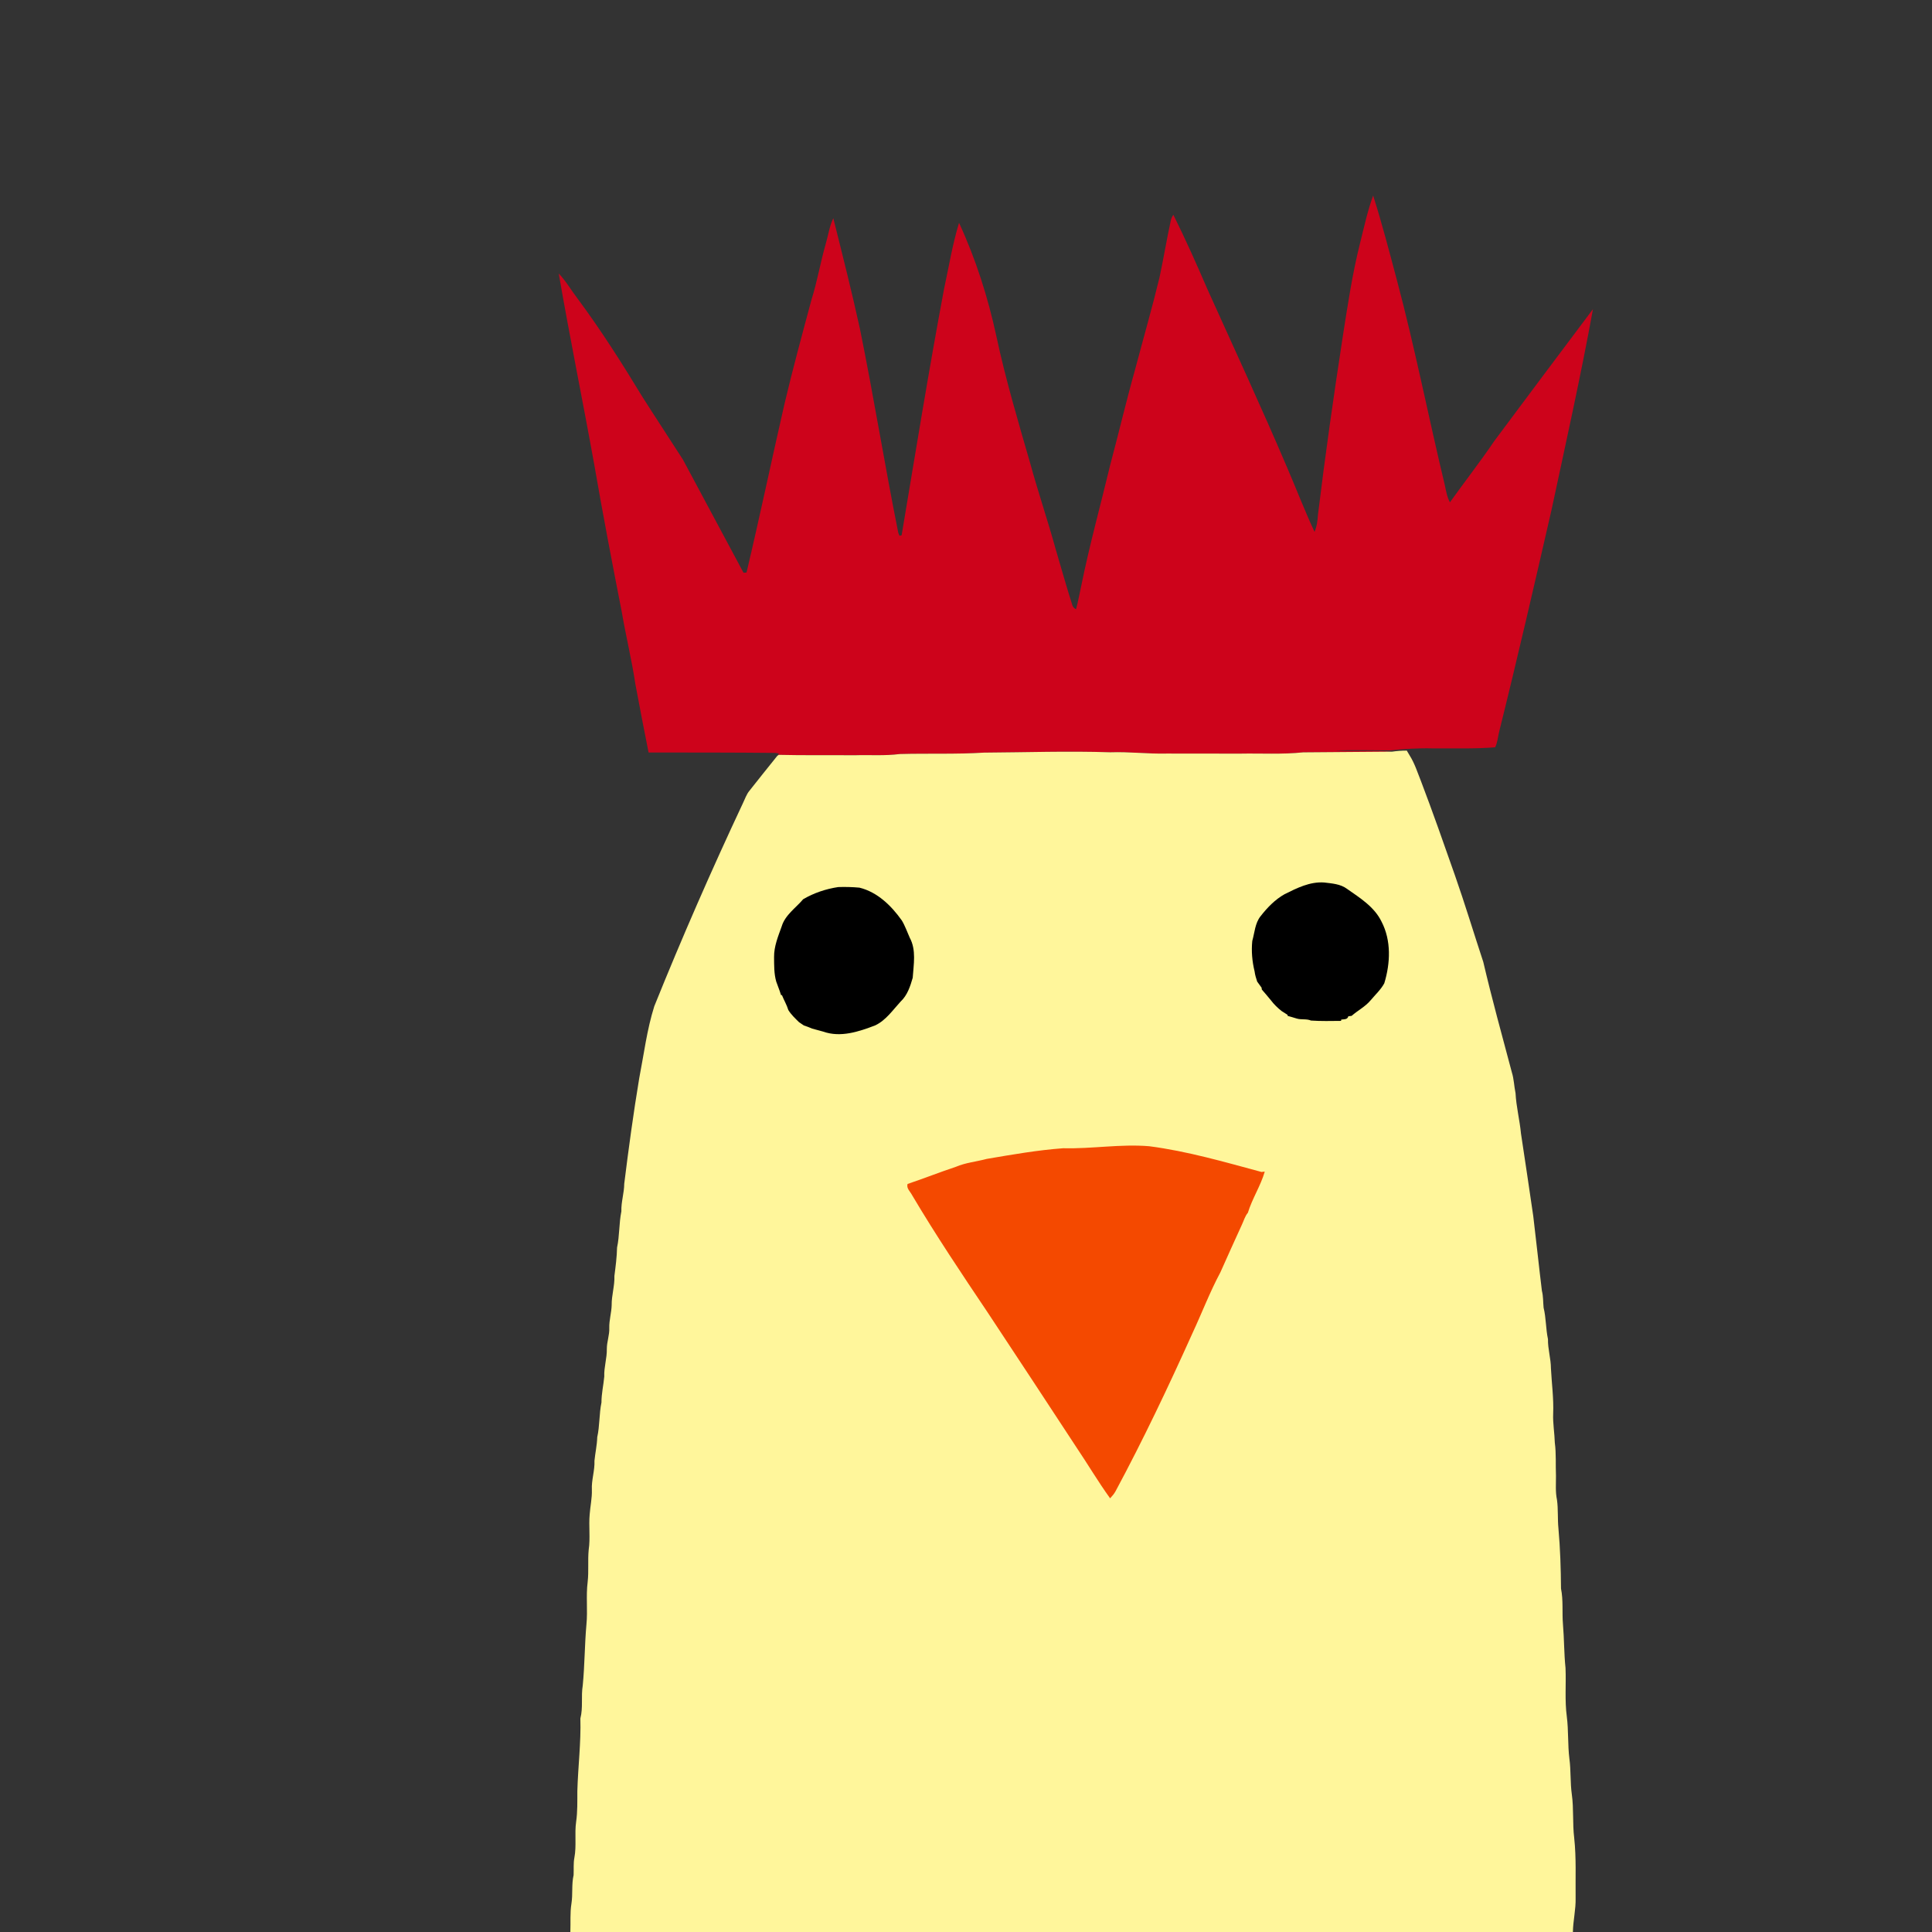<?xml version="1.0" encoding="utf-8"?>
<!-- Generator: Adobe Illustrator 15.0.2, SVG Export Plug-In . SVG Version: 6.00 Build 0)  -->
<!DOCTYPE svg PUBLIC "-//W3C//DTD SVG 1.1 Basic//EN" "http://www.w3.org/Graphics/SVG/1.1/DTD/svg11-basic.dtd">
<svg version="1.1" baseProfile="basic" id="Livello_1"
	 xmlns="http://www.w3.org/2000/svg" xmlns:xlink="http://www.w3.org/1999/xlink" x="0px" y="0px" width="886px" height="886px"
	 viewBox="0 0 886 886" xml:space="preserve">
<rect x="0" y="0" width="886" height="886" fill="#333333" stroke="none"/>
<g id="_x23_b60000ff">
	<path fill="#CD031B" d="M623.766,111.274c1.827-7.234,3.38-14.572,5.95-21.592c4.062,12.768,7.419,25.744,10.866,38.682
		c8.296,31.128,14.476,62.769,21.99,94.089c0.586,2.688,1.012,5.451,2.354,7.902c6.745-9.456,13.921-18.597,20.425-28.223
		c15.026-20.149,30.072-40.287,45.174-60.368c-5.622,30.882-12.479,61.512-19.038,92.21c-7.791,33.964-15.604,67.93-24.023,101.746
		c-0.56,2.334-0.724,4.808-1.798,6.982c-9.5,0.779-19.062,0.415-28.59,0.498c-6.514-0.179-13.013,0.245-19.485,0.921
		c-8.483-0.075-16.974-0.193-25.453,0.03c8.74,0.595,17.524-0.164,26.274,0.55c-13.593,0.489-27.214,0.14-40.819,0.318
		c-9.643,1.011-19.362,0.401-29.039,0.586c-11.145-0.007-22.289-0.015-33.431-0.035c-8.66,0.222-17.271-0.893-25.938-0.58
		c-19.312-0.64-38.63,0.029-57.948,0.155c-12.855,0.803-25.759,0.282-38.63,0.646c-6.908,0.892-13.883,0.328-20.819,0.557
		c-11.55-0.111-23.105,0.097-34.646-0.186c-0.171,0.119-0.521,0.363-0.69,0.481l0.795-1.092c-0.415-0.065-1.246-0.208-1.671-0.273
		c-19.368-0.208-38.77-0.163-58.146-0.192c-2.035-10.45-4.13-20.886-6.053-31.358c-1.645-11.11-4.354-22.029-6.232-33.096
		c-4.411-22.483-8.72-44.995-12.618-67.567c-5.259-29.24-11.245-58.356-16.289-87.635c3.382,3.528,5.794,7.822,8.768,11.677
		c10.658,14.379,20.262,29.501,29.538,44.801c6.154,9.678,12.482,19.245,18.663,28.899c9.265,17.276,18.493,34.574,27.766,51.843
		c0.342-0.021,1.033-0.067,1.382-0.087c6.098-25.7,11.498-51.569,17.402-77.312c3.786-16.035,8.125-31.929,12.396-47.831
		c2.637-8.363,4.07-17.023,6.484-25.446c1.188-3.959,1.7-8.146,3.512-11.906c4.219,16.845,8.475,33.683,12.189,50.639
		c6.335,31.106,11.354,62.464,17.595,93.584c0.141,0.358,0.409,1.055,0.543,1.404l1.01-0.238
		c6.307-37.583,12.374-75.209,19.4-112.673c2.196-10.212,3.886-20.574,6.922-30.593c7.694,16.63,13.289,34.224,17.147,52.133
		c4.188,19.557,9.889,38.749,15.441,57.956c3.617,13.243,8.051,26.232,11.698,39.461c2.548,8.637,4.962,17.312,7.71,25.891
		c0.291,0.802,0.847,1.396,1.679,1.768c0.95-3.514,1.537-7.107,2.354-10.65c3.771-18.718,8.896-37.124,13.339-55.684
		c3.892-14.543,7.318-29.204,11.396-43.696c3.708-14.007,7.729-27.942,11.145-42.024c1.843-8.562,3.244-17.201,5.106-25.75
		c0.201-1.106,0.58-2.183,1.271-3.082c5.585,11.23,10.704,22.705,15.673,34.233c12.27,27.199,24.836,54.264,36.526,81.723
		c4.22,9.796,8.045,19.778,12.545,29.449c1.085-2.481,1.39-5.177,1.571-7.851c3.312-27.26,7.19-54.473,11.364-81.62
		C618.031,139.989,620.178,125.483,623.766,111.274z"/>
</g>
<g id="_x23_f0d68bff">
	<path fill="#FFF69B" d="M638.409,344.701c2.229-0.313,4.476-0.5,6.729-0.477c0.453,0.779,0.928,1.567,1.396,2.354
		c2.272,3.625,3.544,7.731,5.126,11.676c5.432,14.26,10.479,28.668,15.53,43.07c4.619,13.185,8.661,26.566,13.034,39.833
		c3.975,16.95,8.602,33.742,13.088,50.573c0.987,3.104,1.032,6.4,1.702,9.579c0.319,6.232,1.908,12.302,2.495,18.512
		c1.894,12.618,3.815,25.235,5.63,37.861c1.382,11.416,2.57,22.869,3.966,34.291c0.653,2.525,0.521,5.142,0.778,7.729
		c1.174,4.729,0.973,9.646,2.006,14.416c-0.096,4.53,1.345,8.896,1.358,13.429c0.351,6.923,1.32,13.823,1.023,20.775
		c-0.179,4.447,0.639,8.854,0.757,13.301c0.677,5.035,0.312,10.122,0.527,15.188c0.021,3.646-0.303,7.367,0.461,10.974
		c0.616,4.344,0.229,8.757,0.67,13.124c0.823,9.181,1.113,18.382,1.181,27.601c1.102,5.407,0.435,10.954,0.898,16.422
		c0.572,6.67,0.475,13.375,1.174,20.047c0.312,7.403-0.408,14.854,0.587,22.229c0.823,6.426,0.388,12.917,1.188,19.35
		c0.742,5.433,0.342,10.919,1.114,16.351c0.928,6.64,0.272,13.347,1.092,20.002c0.993,9.129,0.533,18.323,0.645,27.497
		c0.134,5.234-1.158,10.366-1.247,15.598H261.557c0.188-4.346-0.201-8.713,0.498-13.021c0.698-4.338-0.007-8.787,0.995-13.081
		c0.126-2.682-0.149-5.377,0.363-8.021c1.03-5.43,0.016-10.963,0.795-16.407c0.676-4.673,0.535-9.396,0.557-14.091
		c0.305-11.11,1.716-22.179,1.389-33.305c1.303-4.962,0.256-10.109,1.085-15.115c0.914-9.307,0.862-18.656,1.694-27.97
		c0.646-6.499-0.26-13.052,0.564-19.534c0.563-4.887,0-9.818,0.469-14.706c0.816-5.414-0.053-10.896,0.459-16.325
		c0.275-3.733,1.122-7.428,1.002-11.179c-0.237-4.51,1.382-8.854,1.188-13.354c0.354-3.61,1.173-7.17,1.275-10.811
		c1.173-5.251,0.839-10.656,1.938-15.917c-0.018-4.019,0.928-7.917,1.284-11.891c-0.173-4.271,1.263-8.396,1.174-12.655
		c-0.017-3.284,1.286-6.401,1.122-9.687c-0.091-3.491,1.002-6.87,1.099-10.351c-0.074-4.528,1.426-8.903,1.254-13.438
		c0.551-4.33,1.129-8.653,1.218-13.021c1.175-5.486,0.862-11.118,1.979-16.615c-0.148-4.293,1.285-8.393,1.312-12.653
		c1.998-16.142,4.197-32.268,6.863-48.322c2.153-11.037,3.521-22.312,6.916-33.075c12.67-31.432,26.262-62.486,40.664-93.161
		c0.936-1.9,1.583-3.989,2.957-5.645c4.225-5.355,8.494-10.688,12.773-16.006c0.17-0.119,0.521-0.364,0.69-0.482
		c11.542,0.282,23.1,0.074,34.646,0.188c6.938-0.231,13.911,0.332,20.819-0.559c12.871-0.364,25.771,0.156,38.63-0.645
		c19.318-0.126,38.636-0.795,57.948-0.156c8.666-0.312,17.273,0.802,25.936,0.58c11.145,0.021,22.289,0.028,33.434,0.036
		c9.677-0.187,19.396,0.423,29.04-0.586"/>
</g>
<g id="_x23_000000ff">
	<path d="M589.051,410.099c5.667-2.831,11.639-5.853,18.183-5.393c3.604,0.438,7.493,0.66,10.509,2.925
		c5.937,4.152,12.522,8.245,15.798,14.989c4.556,8.713,4.077,19.118,1.285,28.298c-1.597,2.956-4.13,5.251-6.27,7.807
		c-2.442,2.937-5.931,4.682-8.72,7.142c-0.382,0.051-1.132,0.146-1.504,0.189c-0.361,1.581-2.005,1.347-3.243,1.51l-0.099,0.605
		c-4.59,0.045-9.191,0.164-13.775-0.155c-2.104-0.914-4.475-0.253-6.619-0.941c-1.365-0.407-2.728-0.839-4.095-1.202l-0.034-0.467
		c-0.915-0.609-1.854-1.185-2.767-1.776c-1.812-1.438-3.479-3.066-4.879-4.916c-1.356-1.664-2.75-3.299-4.151-4.917
		c-0.027-0.215-0.097-0.653-0.125-0.869c-0.697-0.904-1.338-1.85-2.008-2.764c-0.503-1.536-1.002-3.081-1.191-4.692
		c-1.115-4.553-1.544-9.312-1.059-13.972c1.086-3.818,1.232-8.095,3.794-11.327C581.149,416.256,584.676,412.557,589.051,410.099z"
		/>
	<path d="M368.33,412.377c4.92-2.888,10.43-4.729,16.064-5.577c3.238-0.104,6.499-0.03,9.73,0.269
		c8.268,2.026,14.651,8.297,19.442,15.047c1.508,2.479,2.438,5.267,3.631,7.911c3.075,5.612,1.771,12.298,1.366,18.382
		c-1.128,3.896-2.458,8.058-5.541,10.896c-3.595,3.899-6.728,8.596-11.661,10.927c-7.464,2.872-15.887,5.675-23.79,2.872
		c-1.697-0.479-3.395-0.948-5.096-1.388c-1.27-0.543-2.556-1.04-3.855-1.464c-0.759-0.49-1.47-1.033-2.221-1.508
		c-1.753-1.73-3.574-3.432-4.873-5.541c-0.712-2.377-2.006-4.509-2.92-6.805l-0.445-0.09c-0.146-0.462-0.443-1.371-0.595-1.835
		c-0.562-1.438-1.047-2.901-1.596-4.338c-1.04-3.646-0.952-7.473-0.987-11.223c-0.06-4.917,1.871-9.523,3.491-14.06
		C360.066,419.562,364.923,416.418,368.33,412.377z"/>
</g>
<g id="_x23_f44900ff">
	<path fill="#F44900" d="M487.6,526.572c13.161,0.335,26.264-2.021,39.418-0.919c17.52,2.266,34.529,7.231,51.546,11.813
		c0.467-0.075,0.951-0.154,1.44-0.163c-1.89,6.544-5.749,12.329-7.731,18.846c-1.353,1.598-1.872,3.658-2.763,5.518
		c-3.357,7.234-6.565,14.527-9.841,21.8c-4.857,9.062-8.496,18.688-12.845,27.993c-11.008,24.479-22.531,48.74-35.233,72.396
		c-0.659,1.204-1.562,2.262-2.503,3.265c-5.552-7.694-10.375-15.89-15.683-23.752c-13.428-20.5-26.898-40.962-40.412-61.402
		c-11.92-17.728-23.811-35.486-34.708-53.869c-0.821-1.646-2.73-3.142-2.062-5.146c7.42-2.495,14.707-5.387,22.134-7.858
		c4.523-1.938,9.461-2.36,14.171-3.631C464.168,529.485,475.821,527.434,487.6,526.572z"/>
</g>
</svg>
